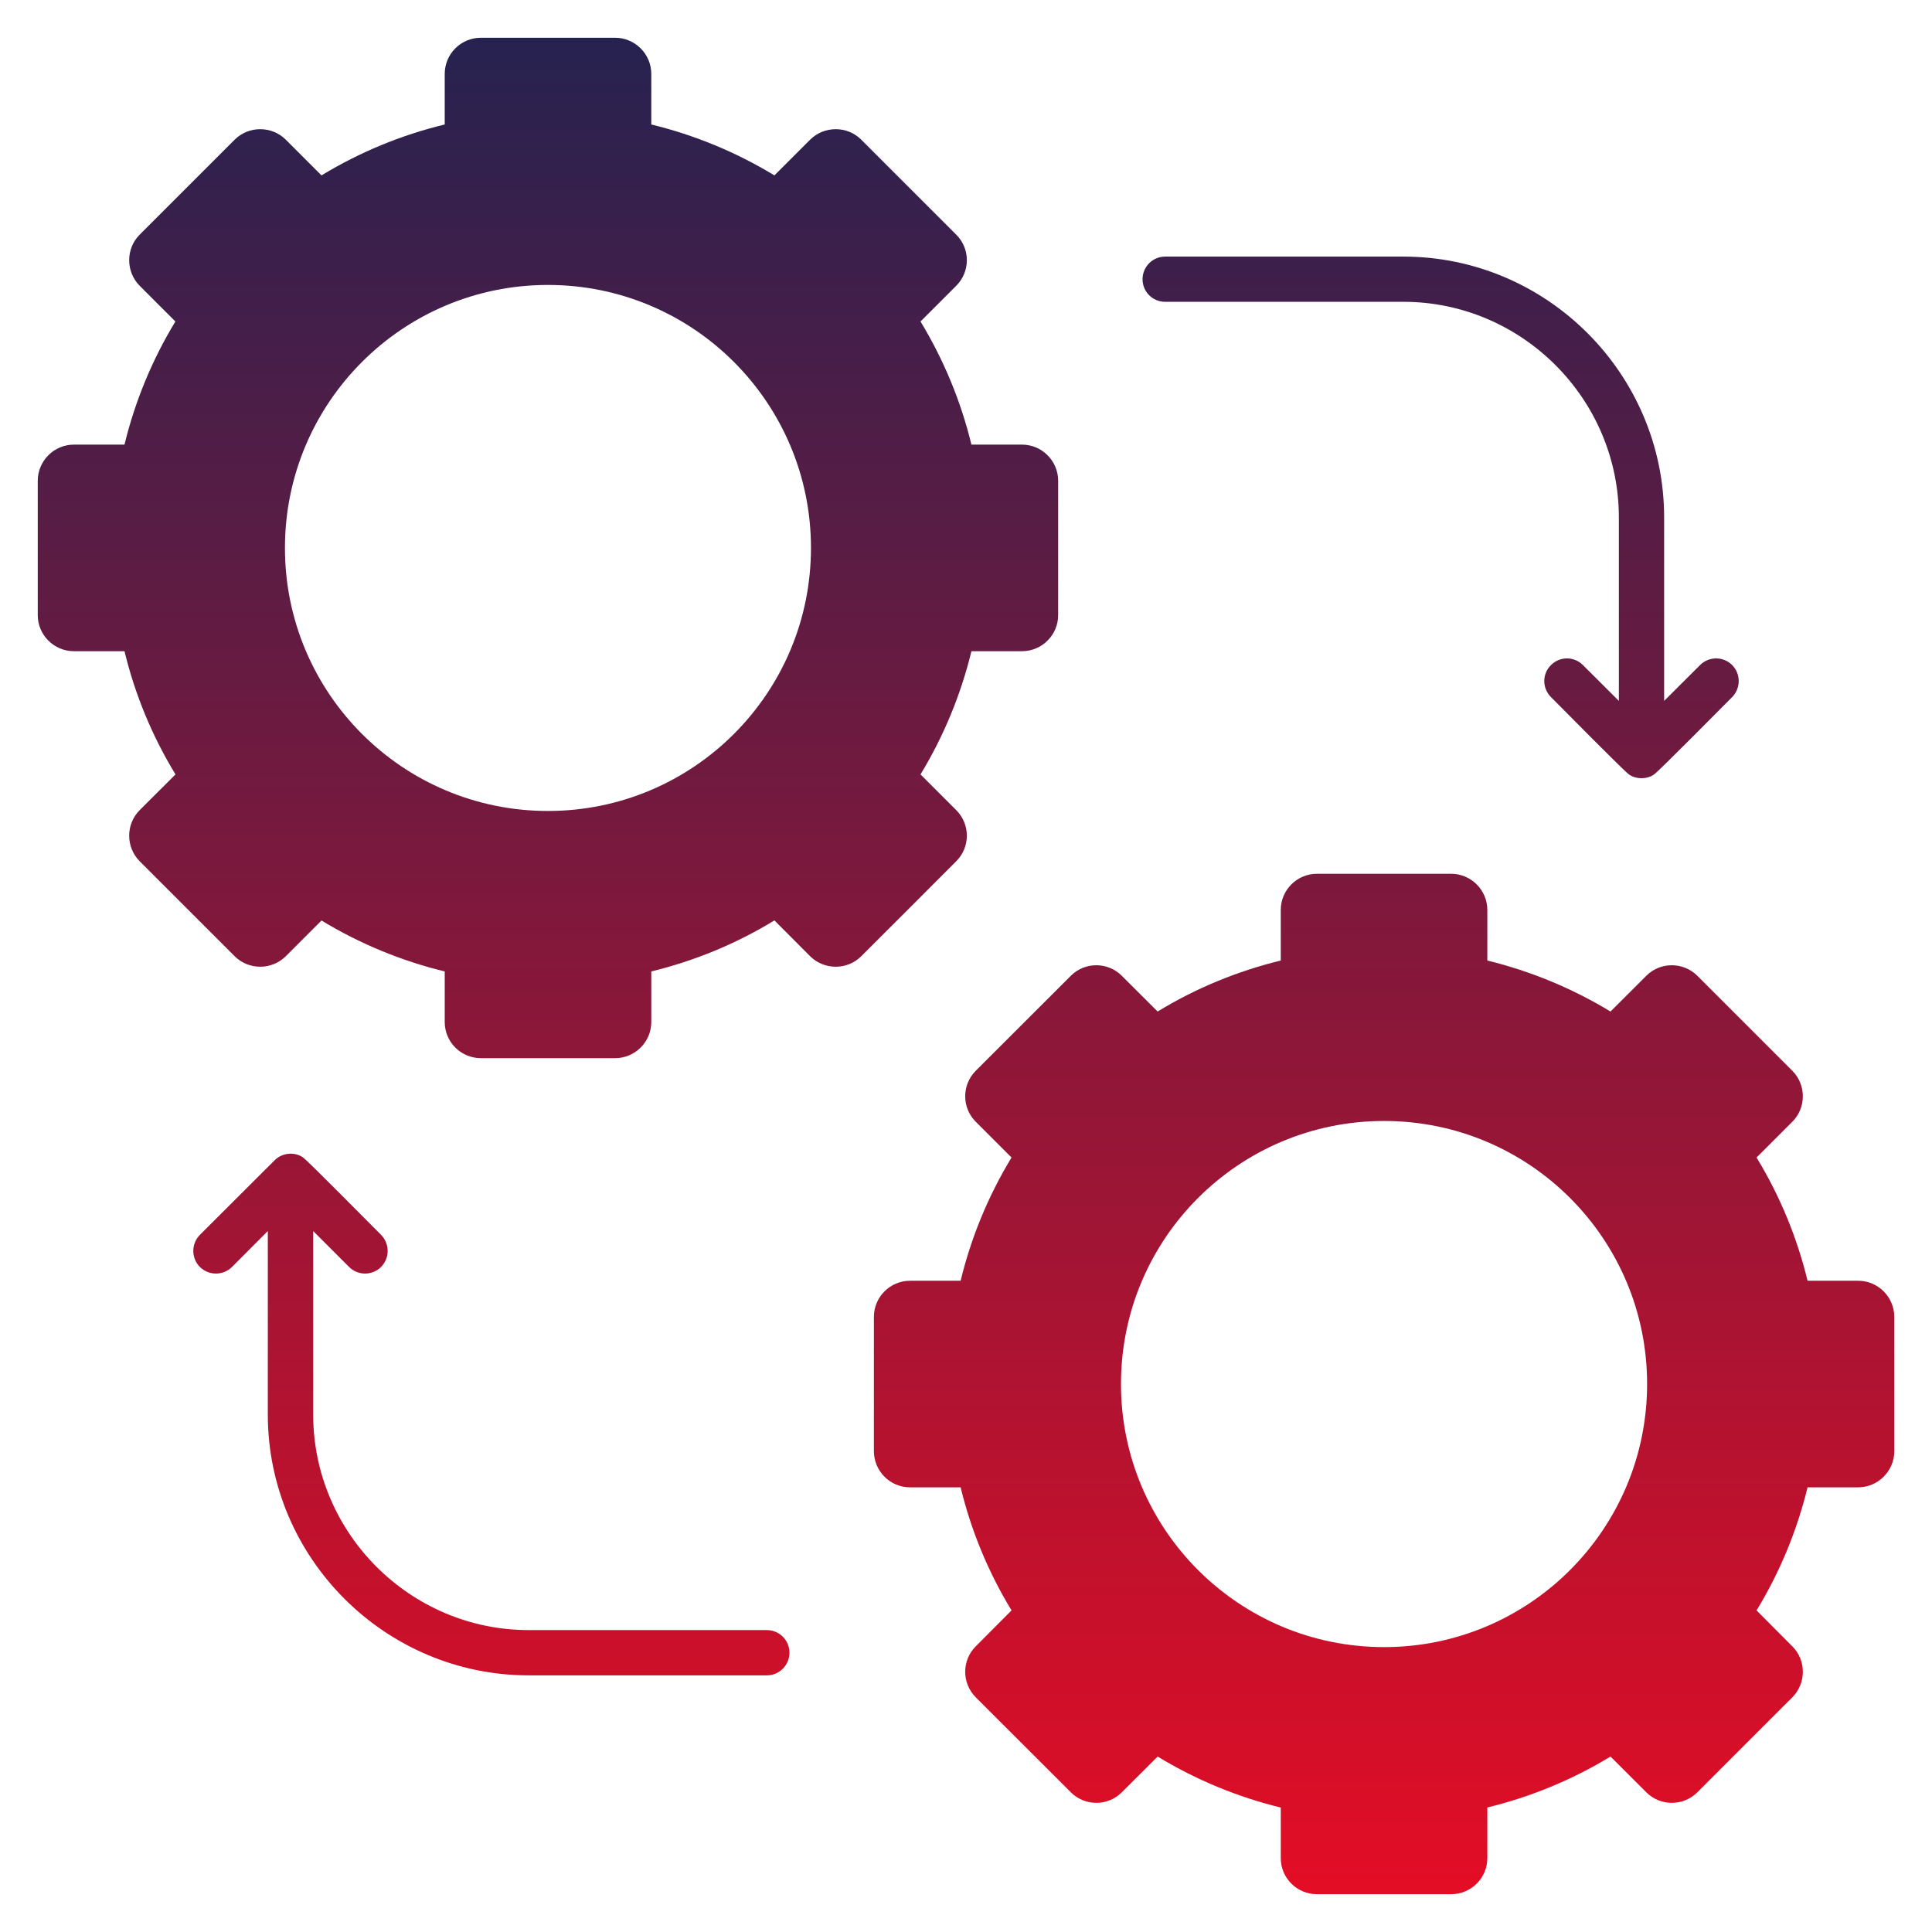 <svg width="37" height="37" viewBox="0 0 37 37" fill="none" xmlns="http://www.w3.org/2000/svg">
<path fill-rule="evenodd" clip-rule="evenodd" d="M17.404 17.404L16.494 18.313C16.226 18.581 15.785 18.581 15.515 18.313L14.831 17.627C14.089 18.08 13.292 18.405 12.473 18.604V19.573C12.473 19.954 12.161 20.265 11.78 20.265H9.21C8.826 20.265 8.517 19.954 8.517 19.573V18.604C7.696 18.405 6.899 18.079 6.157 17.629L5.473 18.313C5.203 18.581 4.764 18.581 4.494 18.313L2.675 16.494C2.407 16.224 2.407 15.785 2.675 15.515L3.361 14.831C2.908 14.089 2.583 13.292 2.384 12.471H1.415C1.034 12.471 0.723 12.161 0.723 11.78V9.208C0.723 8.827 1.034 8.515 1.415 8.515H2.384C2.583 7.696 2.908 6.899 3.359 6.157L2.675 5.473C2.407 5.203 2.407 4.762 2.675 4.494L4.494 2.675C4.764 2.407 5.203 2.407 5.473 2.675L6.157 3.359C6.899 2.908 7.696 2.583 8.517 2.384V1.415C8.517 1.034 8.826 0.723 9.21 0.723H11.78C12.161 0.723 12.473 1.034 12.473 1.415V2.384C13.292 2.583 14.089 2.908 14.831 3.359L15.515 2.675C15.785 2.407 16.226 2.407 16.494 2.675L18.313 4.494C18.584 4.762 18.584 5.203 18.313 5.473L17.629 6.157C18.079 6.899 18.405 7.696 18.604 8.515H19.573C19.954 8.515 20.265 8.827 20.265 9.208V11.78C20.265 12.161 19.954 12.471 19.573 12.471H18.604C18.405 13.292 18.079 14.089 17.629 14.831L18.313 15.515C18.584 15.785 18.584 16.224 18.313 16.494L17.404 17.404ZM10.494 5.457C13.276 5.457 15.531 7.712 15.531 10.494C15.531 13.276 13.276 15.531 10.494 15.531C7.712 15.531 5.457 13.276 5.457 10.494C5.457 7.712 7.712 5.457 10.494 5.457ZM33.416 33.414L32.507 34.324C32.236 34.594 31.796 34.594 31.528 34.324L30.843 33.64C30.102 34.09 29.305 34.416 28.484 34.615V35.586C28.484 35.967 28.172 36.276 27.791 36.276H25.22C24.839 36.276 24.528 35.967 24.528 35.586V34.617C23.707 34.416 22.91 34.09 22.17 33.64L21.484 34.324C21.216 34.594 20.775 34.594 20.507 34.324L18.688 32.507C18.417 32.236 18.417 31.796 18.688 31.528L19.372 30.841C18.921 30.1 18.596 29.305 18.397 28.484H17.428C17.045 28.484 16.736 28.172 16.736 27.791V25.221C16.736 24.84 17.045 24.528 17.428 24.528H18.397C18.596 23.707 18.921 22.91 19.372 22.168L18.688 21.484C18.417 21.216 18.417 20.775 18.688 20.505L20.507 18.688C20.775 18.418 21.216 18.418 21.484 18.688L22.17 19.372C22.91 18.919 23.707 18.596 24.528 18.395V17.426C24.528 17.045 24.839 16.734 25.22 16.734H27.791C28.172 16.734 28.484 17.045 28.484 17.426V18.395C29.305 18.596 30.102 18.922 30.843 19.372L31.528 18.688C31.796 18.418 32.236 18.418 32.507 18.688L34.324 20.505C34.594 20.775 34.594 21.216 34.324 21.484L33.64 22.168C34.092 22.91 34.418 23.707 34.617 24.528H35.586C35.967 24.528 36.278 24.84 36.278 25.221V27.791C36.278 28.172 35.967 28.484 35.586 28.484H34.617C34.416 29.305 34.092 30.1 33.64 30.841L34.324 31.528C34.594 31.796 34.594 32.236 34.324 32.507L33.416 33.414V33.414ZM26.507 21.468C29.289 21.468 31.544 23.723 31.544 26.505C31.544 29.287 29.289 31.544 26.507 31.544C23.725 31.544 21.468 29.289 21.468 26.505C21.468 23.721 23.725 21.468 26.507 21.468ZM29.703 13.35C29.532 13.18 29.532 12.905 29.703 12.737C29.872 12.567 30.147 12.567 30.315 12.737L31.003 13.423V9.91C31.003 7.64 29.145 5.78 26.876 5.78H22.314C22.074 5.78 21.881 5.588 21.881 5.348C21.881 5.109 22.074 4.914 22.314 4.914H26.876C29.625 4.914 31.87 7.161 31.87 9.91V13.423L32.558 12.737C32.728 12.567 33.003 12.567 33.173 12.737C33.34 12.905 33.34 13.18 33.173 13.35C32.978 13.544 31.78 14.759 31.675 14.833C31.542 14.927 31.333 14.927 31.198 14.833C31.096 14.761 29.897 13.544 29.703 13.35V13.35ZM5.254 22.226C5.397 22.076 5.639 22.052 5.803 22.166C5.905 22.24 7.104 23.457 7.298 23.649C7.466 23.819 7.466 24.094 7.298 24.264C7.128 24.432 6.854 24.432 6.686 24.264L5.998 23.576V27.091C5.998 29.36 7.855 31.218 10.125 31.218H14.687C14.925 31.218 15.119 31.413 15.119 31.651C15.119 31.89 14.925 32.085 14.687 32.085H10.125C7.376 32.085 5.129 29.838 5.129 27.091V23.576L4.443 24.264C4.273 24.432 3.998 24.432 3.828 24.264C3.66 24.094 3.66 23.819 3.828 23.649L5.254 22.226V22.226Z" fill="url(#paint0_linear_79_16184)"/>
<defs>
<linearGradient id="paint0_linear_79_16184" x1="18.5" y1="0.723" x2="18.5" y2="36.276" gradientUnits="userSpaceOnUse">
<stop stop-color="#262250"/>
<stop offset="1" stop-color="#E40D25"/>
</linearGradient>
</defs>
</svg>

